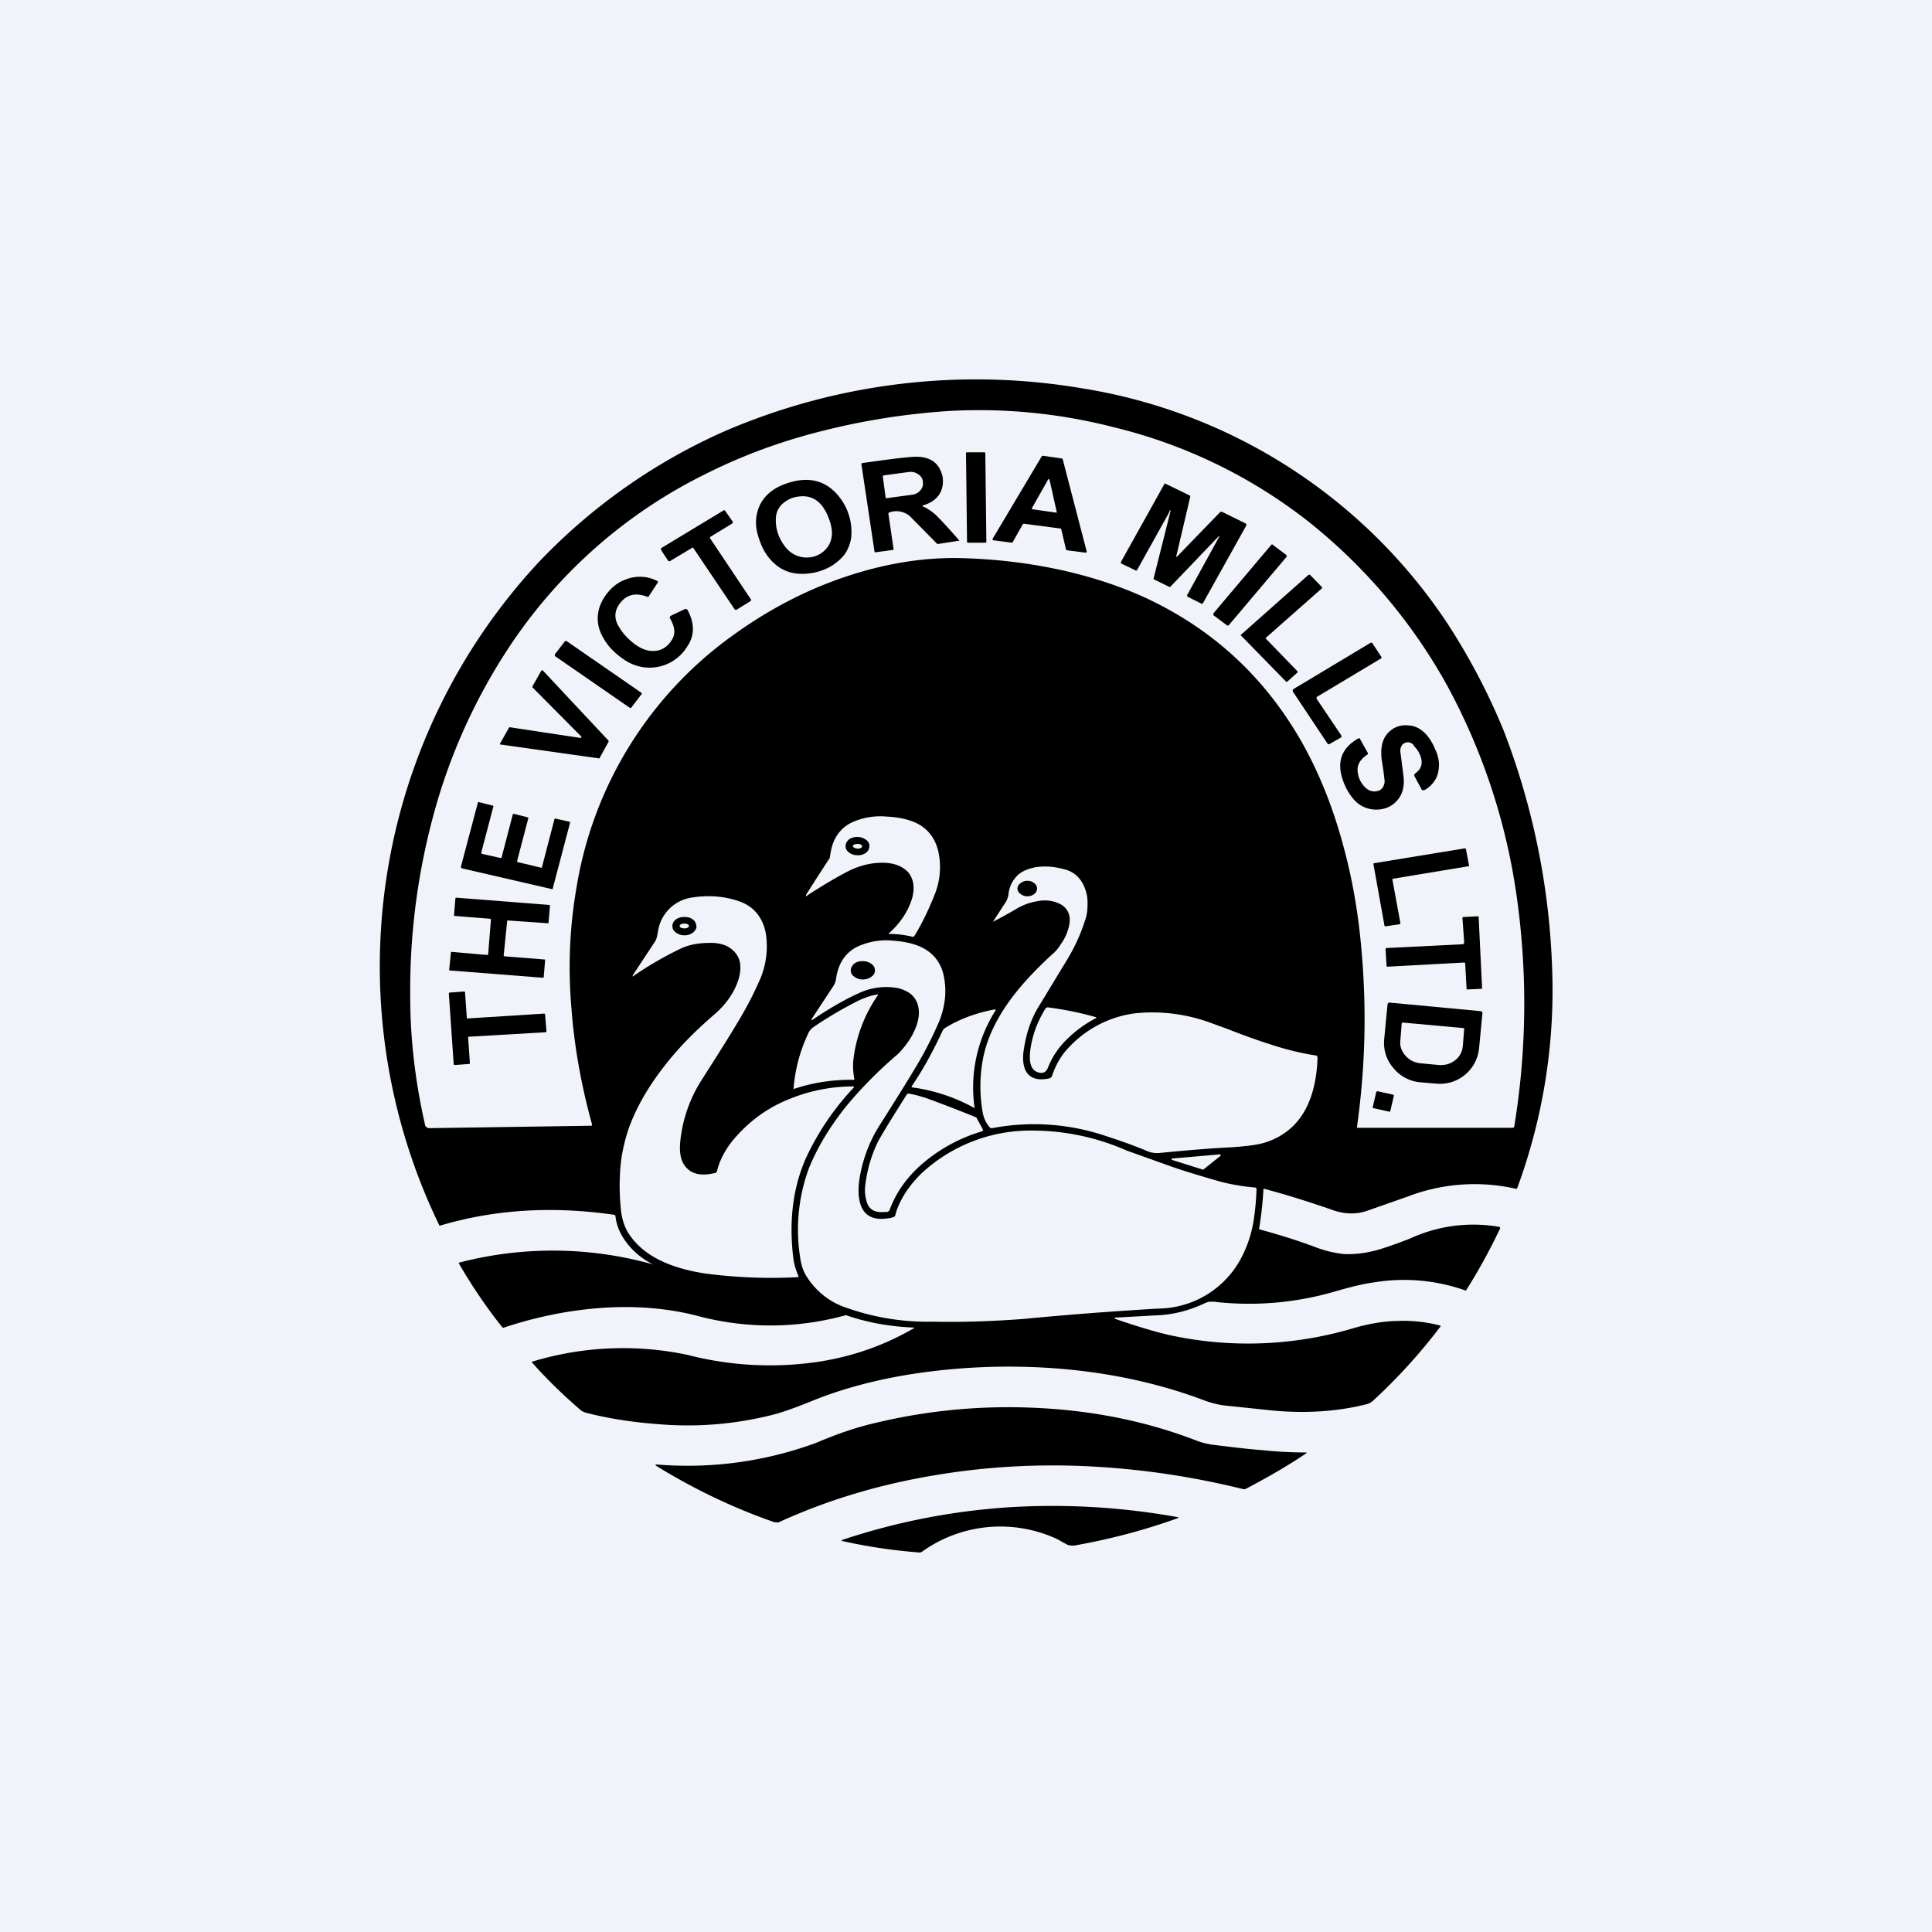 <!-- by TradingView --><svg width="56" height="56" viewBox="0 0 56 56" xmlns="http://www.w3.org/2000/svg"><path fill="#F0F3FA" d="M0 0h56v56H0z"/><path fill-rule="evenodd" d="M24.52 38.12c.6.21 1.25.33 1.95.36.04 0 .04.02 0 .03-.81.47-1.7.79-2.67.95a9.57 9.57 0 0 1-3.88-.19 9.04 9.04 0 0 0-4.5.2v.02c.44.5.92.96 1.43 1.4l.1.05c.61.16 1.32.28 2.13.34a10 10 0 0 0 3.35-.28c.27-.07.63-.2 1.1-.39.88-.36 1.89-.63 3.02-.8a18.4 18.4 0 0 1 4.26-.13c1.46.13 2.83.43 4.12.92.2.07.39.12.58.14l1.33.14c1.02.1 1.95.03 2.78-.18a.46.46 0 0 0 .2-.12 16.24 16.24 0 0 0 1.94-2.14l-.02-.02a4.28 4.28 0 0 0-1.28-.13c-.4.01-.83.09-1.27.22a10.7 10.7 0 0 1-5.33.18c-.42-.1-.92-.25-1.5-.45-.08-.03-.08-.05 0-.05l1.27-.07c.43-.03.86-.14 1.3-.35.05-.02.1-.04.15-.04h.14l.04.01a8.9 8.9 0 0 0 3.45-.31c.45-.13.82-.22 1.12-.26a5.33 5.33 0 0 1 2.66.24c.38-.6.7-1.19.99-1.8.01-.02 0-.04-.03-.05a4.38 4.38 0 0 0-2.58.34c-.41.16-.73.27-.94.33-.36.1-.68.13-.97.12a3.26 3.26 0 0 1-.88-.22c-.49-.18-1-.34-1.55-.49-.03 0-.04-.02-.03-.05.06-.37.1-.73.12-1.1 0-.03 0-.03.03-.03.68.18 1.33.39 1.94.6.37.14.73.15 1.08.02l1.14-.4a5.4 5.4 0 0 1 3.14-.22c.02 0 .02-.02.03-.03a16.56 16.56 0 0 0 1.01-6.34 21.14 21.14 0 0 0-1.4-6.9c-.45-1.1-.99-2.12-1.61-3.08a15.66 15.66 0 0 0-10.65-6.86 18.41 18.41 0 0 0-10.35 1.26 16.84 16.84 0 0 0-5.36 3.78 17.2 17.2 0 0 0-2.88 19.24c1.57-.47 3.25-.58 5.05-.32.03 0 .04.02.05.04.03.29.15.56.37.83a2.19 2.19 0 0 0 .72.57 10.75 10.75 0 0 0-5.63-.05v.02c.4.69.82 1.3 1.25 1.84.02.02.04.03.06.02.93-.31 1.87-.5 2.82-.57 1-.07 1.95.01 2.82.24a8.16 8.16 0 0 0 4.27-.03Zm14.81-5.44.02.01h4.49c.02 0 .04-.01.05-.03a22.05 22.05 0 0 0 .08-6.62 18.07 18.07 0 0 0-2.04-6.2 15.92 15.92 0 0 0-4.04-4.75 14.77 14.77 0 0 0-5.58-2.7 15.7 15.7 0 0 0-4.76-.48c-1.26.08-2.47.27-3.63.56-1.23.3-2.37.72-3.43 1.25a14.5 14.5 0 0 0-5.8 5.14 16.71 16.71 0 0 0-2.13 4.78 19.43 19.43 0 0 0-.67 5.23c0 1.26.15 2.5.43 3.73 0 .03.02.05.04.07.03.02.05.03.08.03l4.7-.07.02-.01v-.03c-.32-1.16-.52-2.3-.6-3.41-.1-1.21-.04-2.36.15-3.45a11.2 11.2 0 0 1 4.54-7.32c1-.72 2.05-1.28 3.19-1.67 1.2-.41 2.37-.6 3.51-.56.95.03 1.85.14 2.7.32.94.2 1.8.48 2.58.84 1.92.9 3.41 2.27 4.48 4.13.5.88.9 1.86 1.2 2.95.28 1 .47 2.07.56 3.2a22.28 22.28 0 0 1-.14 5.06Z"/><path d="M28.54 13.11h-.51a.03.03 0 0 0-.03.04l.03 2.56c0 .01.01.02.03.02h.5c.02 0 .03-.01.03-.03l-.03-2.56a.03.03 0 0 0-.02-.03Z"/><path fill-rule="evenodd" d="M26.78 14.7c-.05-.03-.05-.05 0-.06.2-.06.34-.16.44-.3.1-.16.13-.33.1-.53-.1-.43-.41-.62-.95-.56-.39.03-.84.1-1.37.17-.02 0-.04.02-.03.05l.38 2.53.02.01.51-.07c.02 0 .02-.01.02-.03l-.15-1.02.01-.03a.6.6 0 0 1 .68.17 414.16 414.16 0 0 1 .73.74 36.62 36.62 0 0 0 .64-.1c-.23-.26-.45-.51-.68-.74a1.6 1.6 0 0 0-.35-.24Zm-1.17-.91c-.01 0-.02 0-.02.03l.08.6c0 .02.01.02.03.02l.74-.1c.1-.01.18-.06.24-.13a.28.28 0 0 0 .07-.23v-.03a.28.28 0 0 0-.13-.2.38.38 0 0 0-.27-.07l-.74.1ZM29.68 15.18l1.06.14c.01 0 .02 0 .02.02l.14.59.03.02.54.07a.03.03 0 0 0 .03-.03l-.7-2.69-.02-.01-.55-.08-.03.01-1.43 2.4v.03l.02.01.54.07.02-.01.3-.53.03-.01Zm.7-1.28-.47.83v.02l.01.01.7.1h.01v-.02l-.21-.94-.02-.01h-.02Z"/><path d="m33.89 14.85-.93 1.67c-.01.02-.03.03-.05.01l-.4-.19-.02-.02v-.03l1.26-2.26c0-.02.02-.02.03-.01l.7.34c.02.01.02.02.02.04l-.4 1.7c-.01.05 0 .06.03.02l1.23-1.27c.02-.02.05-.02.07-.01l.67.33c.03.02.03.04.02.07l-1.25 2.24c0 .02-.02.02-.04.02l-.4-.2c-.02-.02-.03-.03-.02-.05l.9-1.64c.06-.1.05-.1-.03-.02L33.93 17c-.01.02-.03.02-.06 0l-.41-.2c-.02-.01-.03-.02-.02-.04l.48-1.91c.02-.09 0-.09-.03-.01Z"/><path fill-rule="evenodd" d="M24.37 14.46c-.4-.55-.96-.69-1.67-.41-.3.12-.52.3-.66.56a1.2 1.2 0 0 0-.08.87c.09.33.22.59.42.79.21.22.47.34.77.36a1.68 1.68 0 0 0 .96-.23c.15-.1.27-.2.37-.33.1-.14.16-.3.19-.47a1.64 1.64 0 0 0-.3-1.14Zm-.26.92c-.01-.14-.06-.3-.13-.46-.18-.4-.45-.57-.81-.53a.82.82 0 0 0-.45.18.59.59 0 0 0-.23.43c-.02.3.07.6.28.86a.77.77 0 0 0 .62.3.74.74 0 0 0 .61-.32.7.7 0 0 0 .11-.46Z"/><path d="m20.58 15.6 1.19 1.78v.02l-.01.02-.42.26-.04-.01-1.2-1.78c0-.02-.02-.02-.04-.01l-.65.39-.04-.01-.21-.32v-.05l1.82-1.1c.02 0 .03 0 .04.02l.22.31v.03l-.01.02-.64.39-.01.02v.02ZM37.3 16.13l-1.69 2h-.04l-.4-.3v-.05l1.68-1.99c.01-.01.03-.02.04 0l.4.3v.04ZM36.7 18.52l.91.94v.03l-.3.27h-.03l-1.3-1.33c-.02-.01-.02-.02 0-.04l1.95-1.73h.04l.35.36v.03l-1.62 1.43c-.02.02-.02.03 0 .04ZM18.92 18.87c.25 0 .44-.12.57-.35.09-.16.07-.35-.06-.58-.03-.04-.02-.07.03-.1l.38-.18c.05-.02.08 0 .1.04.2.39.19.73-.02 1.04a1.28 1.28 0 0 1-1.27.6 1.31 1.31 0 0 1-.48-.17c-.15-.09-.29-.2-.41-.32a1.64 1.64 0 0 1-.3-.41 1.05 1.05 0 0 1-.02-.99c.07-.15.17-.28.29-.4.12-.11.25-.2.4-.25a1.1 1.1 0 0 1 .94.05v.03l-.27.41c0 .02-.02.02-.03.01-.37-.14-.65-.06-.85.26-.12.2-.11.42.04.64.1.17.25.32.41.45.2.15.38.22.55.22ZM18.26 20.52l-2.17-1.5-.01-.03v-.02l.3-.39h.04l2.17 1.5a.03.03 0 0 1 0 .05l-.3.39h-.03ZM38.16 20.25l.72 1.07v.05l-.35.2h-.04l-1.02-1.53V20l.01-.02 2.25-1.35h.04l.27.41v.04l-1.87 1.12-.01.02v.02ZM16.85 21.35l-1.42-1.43v-.02l.26-.46.02-.01h.02l1.91 2.04v.03l-.26.47c0 .01-.02.02-.03.01l-2.84-.4h-.02v-.02l.27-.48h.02l2.05.31.02-.01v-.03ZM40.98 21.6a.26.26 0 0 0-.13-.08.21.21 0 0 0-.23.11.28.28 0 0 0-.03.16l.09.7c.02.15.01.29-.02.41a.77.77 0 0 1-.48.52.89.89 0 0 1-.4.04.85.85 0 0 1-.55-.3 1.65 1.65 0 0 1-.31-.56c-.18-.52-.03-.93.46-1.2h.03l.24.43v.03c-.2.13-.3.28-.3.44 0 .14.04.28.12.4.1.15.21.23.35.24.1 0 .18-.02.24-.09a.32.32 0 0 0 .07-.25 8.61 8.61 0 0 0-.08-.57 1.74 1.74 0 0 1-.01-.31c.02-.23.1-.41.26-.54a.68.68 0 0 1 .54-.15c.1 0 .2.04.28.08.08.05.16.11.23.19.1.12.18.25.24.4.07.14.11.28.12.43 0 .15-.02.3-.08.42a.83.83 0 0 1-.32.34c-.06.03-.1.02-.12-.04L41 22.5c-.02-.03 0-.06.03-.09.14-.1.2-.23.17-.4a.76.76 0 0 0-.23-.4ZM13.97 24.75l.54.12c.01 0 .03 0 .03-.02l.32-1.23c0-.02.02-.03.04-.03l.39.1c.02 0 .03.02.02.04l-.32 1.22c0 .02 0 .04.02.04l.67.16c.02 0 .03 0 .03-.02l.36-1.38c0-.02.02-.03.04-.02l.4.09c.01 0 .02.02.01.04l-.5 1.9c0 .01 0 .02-.03.01l-2.6-.6c-.02-.01-.03-.03-.03-.05l.49-1.85c0-.01.01-.02.03-.02l.4.1c.01 0 .02.01.02.03l-.35 1.33c0 .02 0 .03.02.04Z"/><path d="M26.44 26.03c.08-.3.04-.54-.1-.73-.15-.17-.37-.27-.66-.29-.36-.02-.72.06-1.07.23-.41.21-.8.45-1.19.7-.07.06-.08.05-.04-.03a78.32 78.32 0 0 1 .67-1.04l.02-.13.02-.1c.08-.38.29-.65.6-.8a2 2 0 0 1 1.02-.17c.4.02.71.1.95.24.28.17.46.43.54.78.09.43.05.86-.12 1.27-.16.4-.35.8-.57 1.16-.02.03-.04.04-.07.03a3 3 0 0 0-.65-.08c-.04 0-.04-.01-.01-.03.33-.3.55-.64.66-1.01Z" fill="#F0F3FA"/><path d="M25.2 24.52c0 .08-.03.14-.1.2a.4.4 0 0 1-.25.07.4.4 0 0 1-.24-.08c-.07-.05-.1-.11-.1-.18 0-.08.03-.14.1-.2a.4.4 0 0 1 .24-.07c.1 0 .18.03.25.08s.1.11.1.18Z"/><path d="M24.85 24.6c.08 0 .14-.03.14-.07 0-.04-.06-.07-.13-.07-.08 0-.14.03-.14.06 0 .04.06.07.13.08Z" fill="#F0F3FA"/><path d="m40.36 25.5.23 1.25c0 .02 0 .03-.03.04l-.4.06c-.01 0-.03 0-.03-.02l-.32-1.78c0-.02 0-.03.02-.03l2.63-.43c.02 0 .03 0 .03.02l.09.47c0 .02 0 .03-.03.03l-2.17.36c-.02 0-.02.01-.02.03Z"/><path d="M30.5 31.17c.1-.3.26-.59.5-.83a3.18 3.18 0 0 1 1.91-.97 4.89 4.89 0 0 1 2.16.27l.47.17c.56.22.99.37 1.28.46.48.16.91.26 1.3.32.05 0 .07.03.07.08-.05 1.3-.54 2.11-1.47 2.43-.22.08-.6.13-1.12.16-.6.03-1.28.09-2 .16a.75.75 0 0 1-.36-.06c-.38-.16-.78-.3-1.18-.43a6.49 6.49 0 0 0-3.3-.23c-.02 0-.05 0-.07-.02a.9.9 0 0 1-.21-.46 4.29 4.29 0 0 1 .02-1.57c.11-.54.37-1.1.77-1.65.31-.43.73-.88 1.23-1.34.1-.08.18-.18.26-.31.1-.14.16-.28.2-.41.05-.16.06-.3.03-.42a.5.5 0 0 0-.27-.32 1 1 0 0 0-.64-.08 1.7 1.7 0 0 0-.63.23 15.37 15.37 0 0 1-.67.37l.35-.54a.56.56 0 0 0 .1-.25c.02-.2.1-.38.22-.51.1-.12.25-.2.43-.25.16-.05.34-.06.53-.05.18.01.35.05.52.1a.8.8 0 0 1 .36.25c.08.1.15.23.19.38.04.13.05.28.04.43 0 .15-.03.3-.08.43-.12.37-.28.72-.48 1.06l-.85 1.4c-.23.37-.37.8-.44 1.29-.04.28 0 .5.1.64.13.17.34.22.63.16a.12.12 0 0 0 .1-.09Z" fill="#F0F3FA"/><path d="M30.06 25.75a.2.2 0 0 1-.08.16.31.31 0 0 1-.2.07.31.31 0 0 1-.2-.07.2.2 0 0 1-.09-.15.2.2 0 0 1 .09-.16.31.31 0 0 1 .2-.07c.07 0 .14.02.2.07.05.04.08.1.08.15Z"/><path d="M20.78 33.95c.09-.36.28-.7.56-1.01.43-.48.93-.84 1.53-1.08a4.9 4.9 0 0 1 1.85-.37c.04 0 .04.01.02.04a7.7 7.7 0 0 0-1.38 2.04c-.38.86-.5 1.84-.36 2.94.03.18.08.33.14.47.02.02 0 .03-.02.04-.98.05-1.88 0-2.7-.11-1.09-.17-1.83-.56-2.22-1.19-.1-.17-.17-.38-.2-.63a6.72 6.72 0 0 1-.02-1.22c.03-.4.12-.8.25-1.18.22-.6.56-1.19 1.02-1.78.4-.52.89-1.02 1.45-1.5.37-.32.61-.68.72-1.07.04-.15.05-.3.03-.43a.63.63 0 0 0-.16-.32.77.77 0 0 0-.3-.2 1.2 1.2 0 0 0-.41-.06c-.32 0-.61.05-.86.17-.47.23-.91.48-1.33.77-.06.05-.07.04-.03-.03l.62-.94a.46.46 0 0 0 .06-.14l.03-.15a1.16 1.16 0 0 1 .96-.99c.49-.08.96-.05 1.41.11.22.08.39.2.52.37.12.16.2.34.24.57a2.44 2.44 0 0 1-.15 1.27c-.18.42-.4.85-.66 1.28-.34.57-.7 1.13-1.05 1.68a4.04 4.04 0 0 0-.62 1.77c-.04.36.02.63.2.8.17.17.44.22.8.13.03 0 .05-.02.06-.05Z" fill="#F0F3FA"/><path d="m14.2 26.63-1.01-.08c-.02 0-.03 0-.03-.03l.04-.48c0-.01.01-.02.03-.02l2.68.21c.02 0 .03.01.03.03l-.04.48c0 .02-.01.03-.03.02l-1.15-.08c-.01 0-.02 0-.02.02l-.1.99c0 .02.02.03.03.03l1.14.09c.02 0 .03 0 .03.03l-.04.48c0 .01-.01.02-.03.02l-2.68-.21c-.02 0-.03-.01-.03-.03l.05-.48c0-.02 0-.03.02-.03l1.03.09c.02 0 .03-.01.03-.03l.08-.99c0-.01 0-.02-.02-.03ZM42.44 27.31l-.05-.7c0-.02.01-.03.03-.03l.4-.02c.03 0 .04 0 .04.03a2395 2395 0 0 0 .1 2.07l-.43.02s-.02 0-.02-.02l-.04-.72c0-.03-.01-.04-.04-.04l-2.21.12c-.02 0-.03-.01-.03-.03l-.03-.49.02-.02 2.2-.11c.04 0 .06-.02.06-.06ZM20.19 26.84c0 .07-.04.14-.1.19a.4.4 0 0 1-.25.08.4.4 0 0 1-.25-.08c-.07-.05-.1-.11-.1-.19 0-.07.03-.13.1-.19a.4.4 0 0 1 .25-.07c.1 0 .18.02.24.07.07.05.1.12.1.19Z"/><path d="M19.84 26.91c.07 0 .13-.03.13-.07 0-.04-.06-.07-.13-.07-.08 0-.14.03-.14.07 0 .04.06.07.14.07ZM25.95 35.22c.11-.41.36-.81.75-1.2a4.64 4.64 0 0 1 3.23-1.25 6.8 6.8 0 0 1 2.73.58l1.34.48c.5.17.96.3 1.37.42.31.08.65.14 1 .17.04 0 .06.03.05.06-.01.32-.04.61-.08.88a3.5 3.5 0 0 1-.32 1.02 2.75 2.75 0 0 1-2.45 1.55c-1.36.08-2.66.18-3.9.3-.8.06-1.68.1-2.63.08a7.07 7.07 0 0 1-2.66-.46 2.17 2.17 0 0 1-.98-.82c-.11-.16-.18-.36-.21-.6a5.15 5.15 0 0 1 .25-2.55c.24-.6.6-1.2 1.06-1.78.4-.49.88-.99 1.47-1.5.1-.08.18-.18.27-.29.09-.12.17-.24.23-.36.15-.3.2-.57.14-.8a.63.63 0 0 0-.27-.38 1 1 0 0 0-.46-.15 1.86 1.86 0 0 0-.97.16c-.4.18-.84.43-1.33.76-.07.05-.08.04-.03-.04l.58-.88a.55.55 0 0 0 .1-.23c.06-.45.26-.76.6-.94a2 2 0 0 1 1.1-.18c.37.03.66.11.88.24.27.16.45.4.53.71.11.45.07.9-.11 1.37-.2.46-.42.9-.68 1.33-.34.57-.69 1.12-1.03 1.66-.28.43-.47.9-.58 1.43-.08.4-.07.72.02.95.12.3.39.42.8.35.06 0 .1-.02.15-.04.02 0 .04-.02.04-.05Z" fill="#F0F3FA"/><path d="M25.36 28.13c0 .07-.03.13-.1.18a.4.4 0 0 1-.25.08.4.4 0 0 1-.25-.08c-.07-.05-.1-.11-.1-.18 0-.08.04-.14.1-.2a.4.4 0 0 1 .25-.07c.1 0 .18.03.25.08s.1.11.1.19ZM13.57 30.09l.05.72c0 .02-.01.03-.03.03l-.4.03c-.03 0-.04-.01-.04-.03l-.14-2.04c0-.02.01-.03.03-.03l.4-.03c.03 0 .04.01.04.03l.05.72c0 .02 0 .03.03.03l2.21-.14c.02 0 .03.01.03.03l.04.48c0 .02-.01.03-.03.03l-2.22.13c-.02 0-.03.02-.02.04Z"/><path d="M23 31.57a4.57 4.57 0 0 1 .42-1.6.44.44 0 0 1 .16-.2c.44-.3.86-.54 1.25-.74.2-.1.39-.17.58-.2.04-.01.05 0 .02.04a4.1 4.1 0 0 0-.7 1.9c-.01.15 0 .32.03.49.01.03 0 .04-.03.04a5.17 5.17 0 0 0-1.74.27ZM30.37 30.96c-.05.11-.13.16-.25.13-.24-.05-.32-.3-.24-.76.07-.4.21-.75.42-1.09a.08.08 0 0 1 .08-.04c.46.06.92.15 1.37.28.03.01.04.03 0 .04-.3.16-.58.36-.82.6a2.3 2.3 0 0 0-.56.84ZM28.85 29.3a4.16 4.16 0 0 0-.6 2.82 5.12 5.12 0 0 0-1.8-.6c-.03 0-.03-.02-.02-.04.34-.5.63-1.04.89-1.6a.23.23 0 0 1 .1-.1c.41-.25.88-.42 1.4-.52.04 0 .05 0 .03.04Z" fill="#F0F3FA"/><path fill-rule="evenodd" d="m42.96 29.33-.03-.02-2.66-.25-.03.01-.02.03-.1 1.04a1.11 1.11 0 0 0 .27.82 1.13 1.13 0 0 0 .77.41l.47.04a1.14 1.14 0 0 0 1.24-1.01l.1-1.04-.01-.03Zm-.52.5c0-.02 0-.03-.02-.03l-1.75-.16c-.02 0-.03 0-.04.02l-.04.5c-.02.16.03.3.15.44.11.13.26.2.43.22l.54.05c.18.01.33-.03.47-.14.13-.1.2-.24.22-.4l.04-.5Z"/><path d="m39.93 31.63.45.1.02.01v.03l-.1.43c0 .02-.02.03-.04.02l-.45-.1h-.02v-.03l.1-.43c0-.02.02-.03.04-.03Z"/><path d="m28.3 32.39.19.35c0 .02 0 .04-.02.05a4.7 4.7 0 0 0-1.6.83c-.52.41-.88.9-1.08 1.44-.02.05-.05.07-.1.07h-.07c-.23.02-.39-.05-.47-.22a1.13 1.13 0 0 1-.06-.62 3.85 3.85 0 0 1 .36-1.2c.14-.26.42-.71.83-1.36a.06.06 0 0 1 .07-.03c.18.03.34.08.5.13a41.9 41.9 0 0 1 1.45.56ZM35.38 33.5l-.5.4h-.02l-.89-.28-.01-.02c0-.01 0-.02.02-.02l1.38-.12c.01 0 .02 0 .02.02v.02Z" fill="#F0F3FA"/><path d="M22.47 44.13c-1.19-.41-2.34-.96-3.43-1.63-.06-.04-.05-.05.01-.05a10.77 10.77 0 0 0 4.61-.63c.61-.26 1.17-.45 1.69-.57a16.5 16.5 0 0 1 4.72-.44c1.66.08 3.2.4 4.62.95.16.06.32.1.49.12l.08.01c.57.07 1 .12 1.29.14.47.05.9.07 1.29.07.04 0 .05 0 0 .04-.55.37-1.13.7-1.72 1.01a.13.13 0 0 1-.1.01 23.39 23.39 0 0 0-4.31-.65c-1.6-.09-3.15 0-4.67.26-1.6.27-3.08.72-4.46 1.35a.14.14 0 0 1-.1 0ZM30.66 44.62a3.9 3.9 0 0 0-3.94.36.11.11 0 0 1-.07.02c-.77-.06-1.51-.17-2.22-.33-.04 0-.05-.02 0-.04 1.53-.51 3.14-.83 4.8-.94a20.4 20.4 0 0 1 4.93.29l-.01.02c-.94.34-1.94.61-3.02.8-.05 0-.11 0-.18-.02l-.17-.09a1.5 1.5 0 0 0-.12-.07Z"/></svg>